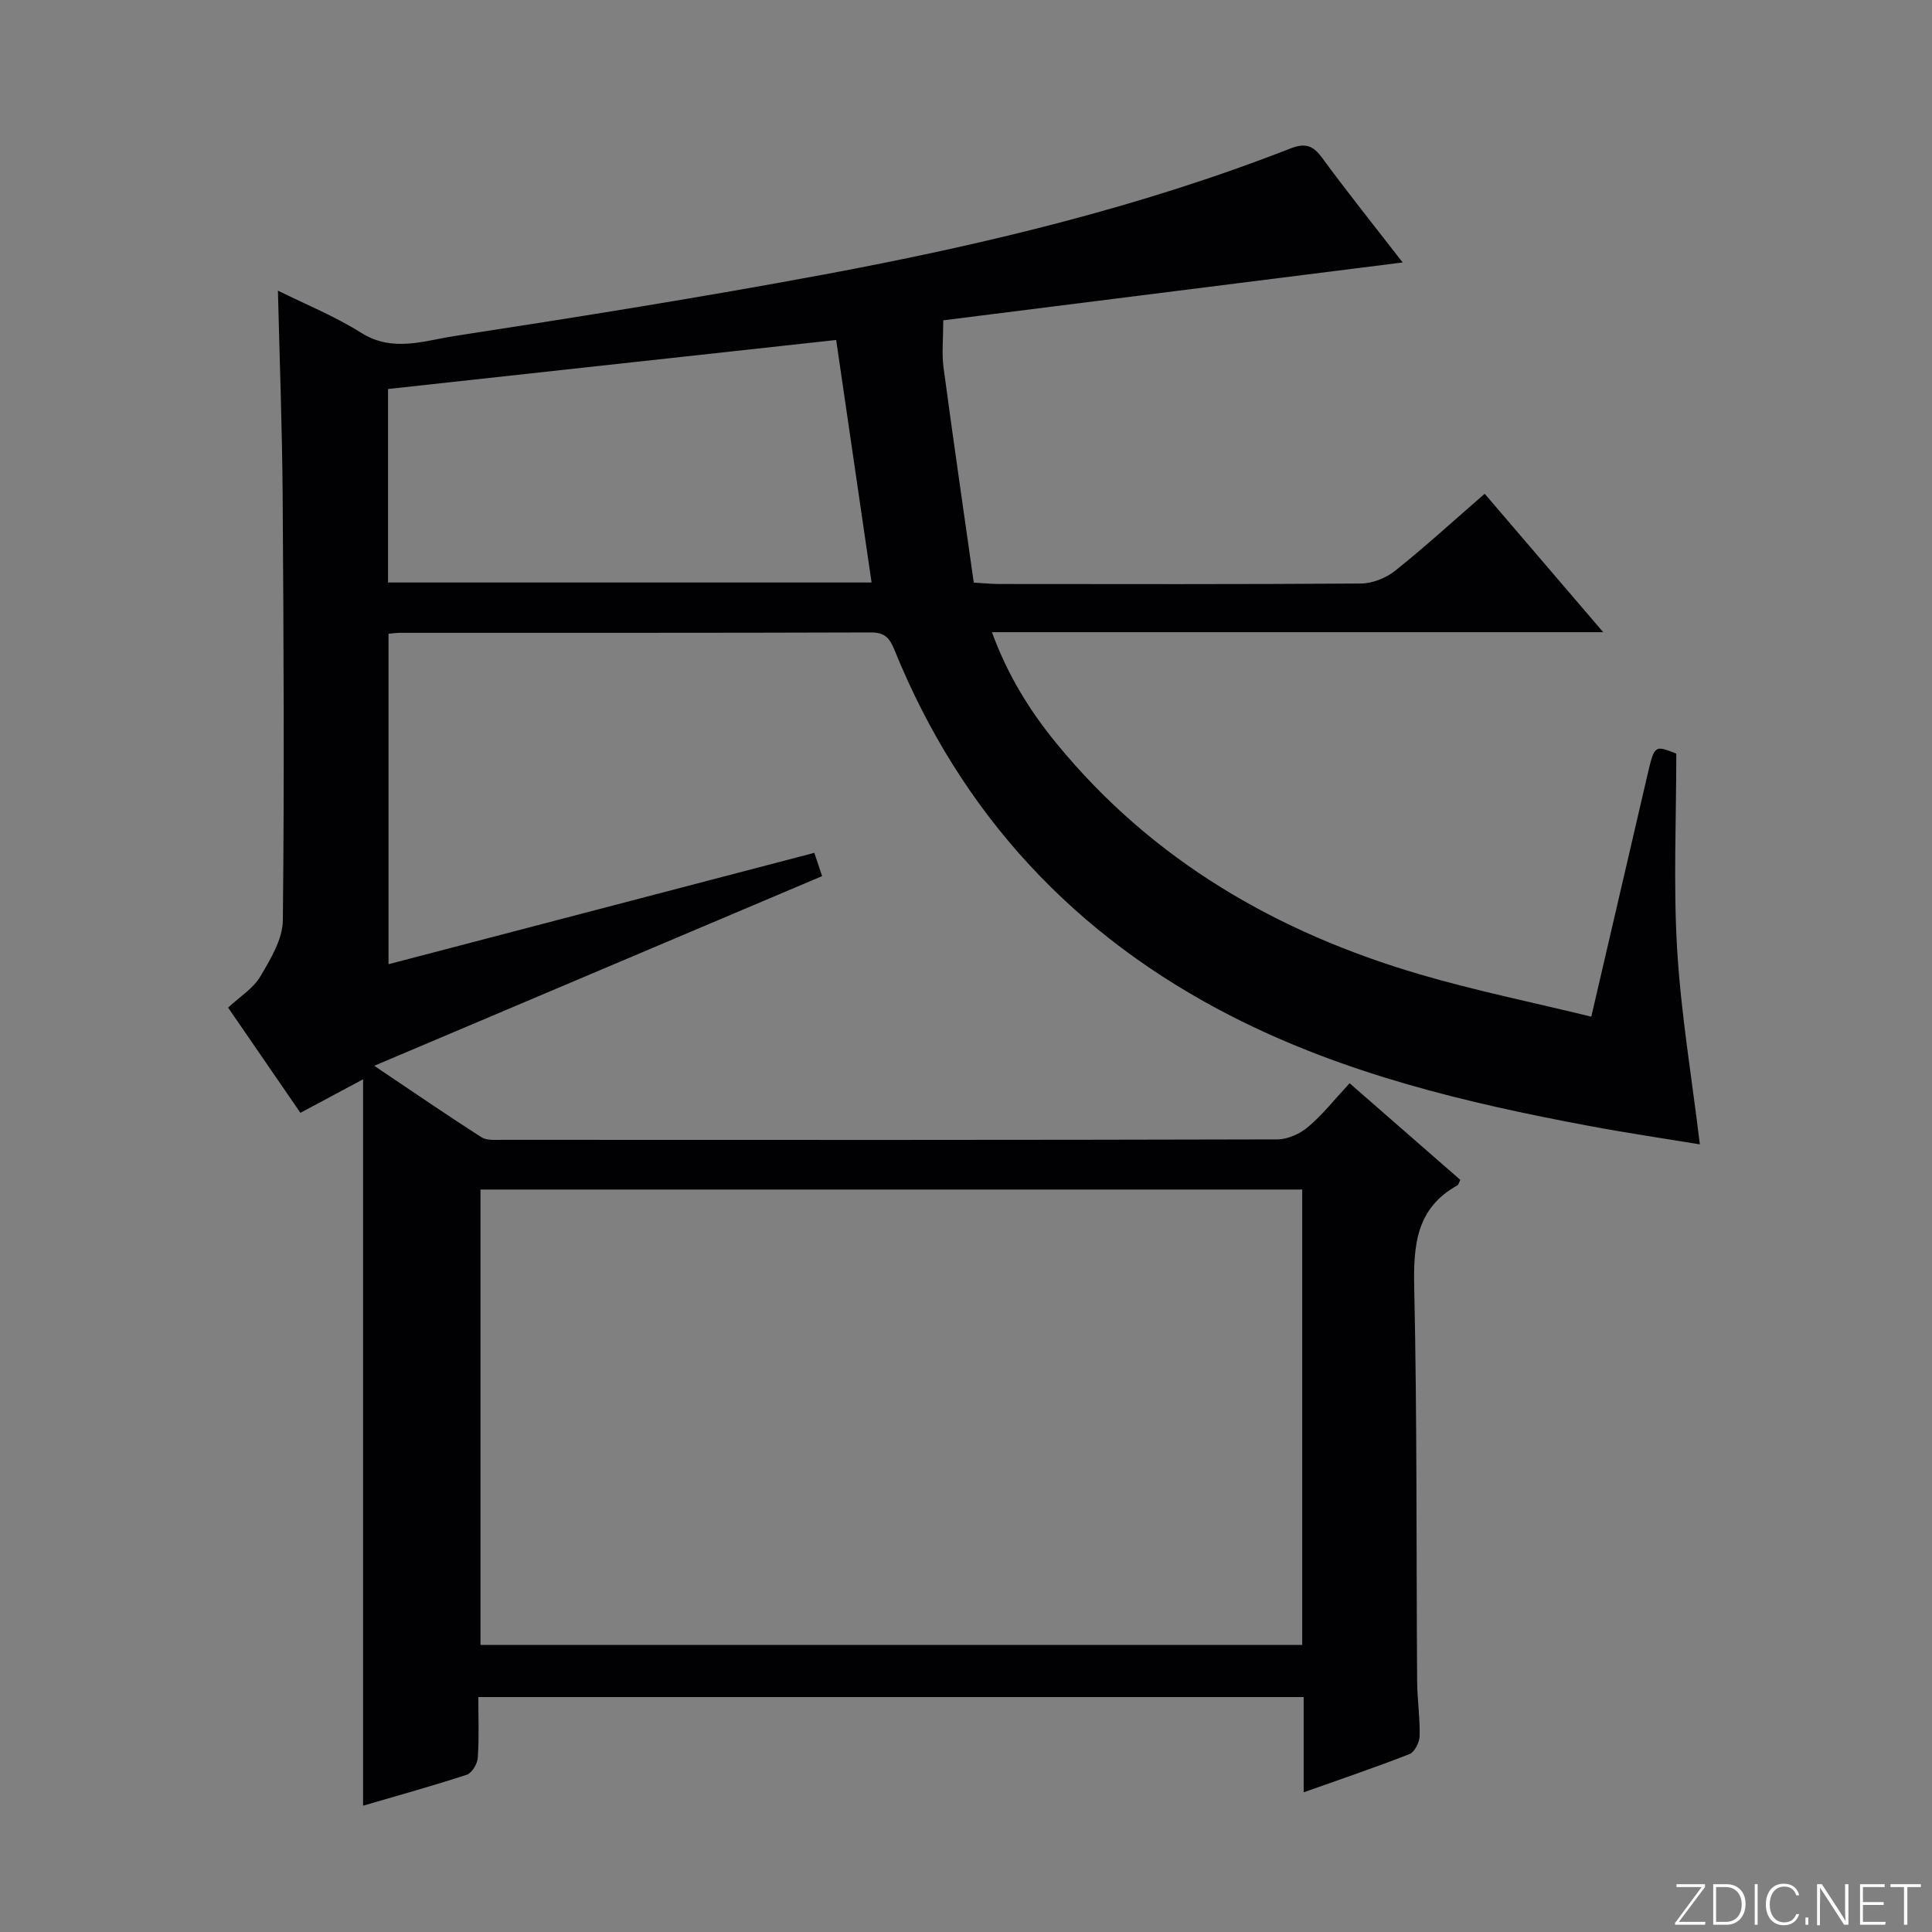 <svg enable-background="new 0 0 400 400" viewBox="0 0 400 400" xmlns="http://www.w3.org/2000/svg"><rect x="0" y="0" width="400" height="400" fill="#808080" stroke="none"/><g fill="#fbfcfa"><path d="m346.9 398 5.4-7.3h-5.2v-.6h5.9v.6l-5.4 7.2h5.5l-.1.6h-6.2v-.5z"/><path d="m354.7 390.1h2.8c2.3 0 3.9 1.6 3.9 4.1s-1.6 4.3-3.9 4.3h-2.8zm.6 7.8h2c2.2 0 3.3-1.6 3.3-3.6 0-1.8-1-3.6-3.3-3.6h-2z"/><path d="m363.9 390.1v8.4h-.6v-8.4z"/><path d="m372.5 396.3c-.4 1.3-1.4 2.3-3.2 2.3-2.4 0-3.7-1.9-3.7-4.3 0-2.3 1.2-4.3 3.7-4.3 1.8 0 2.9 1 3.2 2.4h-.6c-.4-1.1-1.1-1.8-2.5-1.8-2.1 0-3 1.9-3 3.7s.9 3.7 3 3.7c1.4 0 2.1-.7 2.5-1.7z"/><path d="m373.8 398.5v-1.5h.6v1.5z"/><path d="m376.2 398.5v-8.4h1c1.3 2 4.4 6.7 4.9 7.6-.1-1.2-.1-2.4-.1-3.8v-3.8h.7v8.4h-.9c-1.2-1.9-4.4-6.8-5-7.7.1 1.1 0 2.3 0 3.9v3.9h-.6z"/><path d="m390 394.4h-4.3v3.5h4.7l-.1.6h-5.2v-8.4h5.1v.6h-4.5v3.1h4.3v.7z"/><path d="m394.2 390.7h-2.8v-.6h6.3v.6h-2.8v7.8h-.7z"/></g><path d="m331.93 130.89c-42.68 0-84.25 0-126.56 0 3.26 8.94 7.88 16.35 13.47 23.16 19.79 24.11 45.54 39 75.08 47.67 11.55 3.39 23.39 5.8 35.54 8.77 3.99-17.18 7.78-33.47 11.56-49.76 1.51-6.5 1.51-6.5 6.04-4.7 0 13.7-.63 27.19.18 40.6.8 13.34 3.04 26.59 4.7 40.3-6.95-1.15-15.05-2.34-23.09-3.85-25.35-4.74-50.39-10.75-73.54-22.51-32.72-16.62-56.3-41.92-70.13-76.03-1.03-2.53-2.03-3.6-4.9-3.6-32.5.11-64.99.07-97.49.08-.66 0-1.31.1-2.35.19v68.42c29.33-7.67 58.58-15.32 88.16-23.06.62 1.84 1.12 3.33 1.61 4.82-30.72 13.01-61.08 25.87-92.73 39.27 8.41 5.65 15.21 10.32 22.16 14.77 1.12.72 2.89.56 4.36.56 53.49.03 106.99.05 160.48-.09 2.17-.01 4.73-1.19 6.42-2.64 3.02-2.57 5.51-5.75 8.52-8.99 8 6.98 15.49 13.52 22.92 20.01-.29.56-.36 1-.6 1.13-8.51 4.73-9.13 12.33-8.94 21.14.6 27.15.42 54.32.6 81.47.03 3.81.61 7.63.52 11.43-.03 1.29-1.04 3.29-2.09 3.71-7.08 2.77-14.29 5.21-21.92 7.92 0-6.81 0-13.09 0-19.72-56.91 0-113.49 0-170.88 0 0 4.07.18 8.33-.11 12.57-.08 1.26-1.22 3.16-2.28 3.51-7.08 2.32-14.27 4.3-21.47 6.41 0-49.88 0-99.46 0-150.39-4.97 2.66-8.83 4.72-12.97 6.94-4.88-7.1-9.93-14.45-14.97-21.78 2.43-2.28 5.2-3.97 6.66-6.44 2.12-3.59 4.63-7.72 4.67-11.65.32-29.32.16-58.65-.04-87.98-.1-13.95-.63-27.89-.98-42.38 5.71 2.84 11.79 5.3 17.25 8.74 6.52 4.1 13.02 1.63 19.32.66 25.57-3.93 51.13-8.01 76.56-12.75 32.81-6.12 65.24-13.87 96.42-26.05 3.01-1.18 4.67-.78 6.6 1.85 5.38 7.33 11.07 14.43 16.72 21.72-32.08 4.04-63.62 8.01-95.12 11.98 0 3.83-.33 6.85.06 9.78 1.98 14.79 4.14 29.56 6.26 44.52 2.26.13 3.72.29 5.18.29 25 .02 49.99.08 74.99-.1 2.38-.02 5.16-1.13 7.04-2.62 6.11-4.87 11.89-10.16 18.57-15.96 7.99 9.31 15.93 18.59 24.54 28.66zm-232.45 115.39v94.29h170.13c0-31.6 0-62.84 0-94.29-56.77 0-113.22 0-170.13 0zm73.64-175.89c-30.9 3.38-61.84 6.76-92.78 10.15v40.06h100.11c-2.46-16.86-4.87-33.42-7.33-50.21z" fill="#010103"/></svg>
